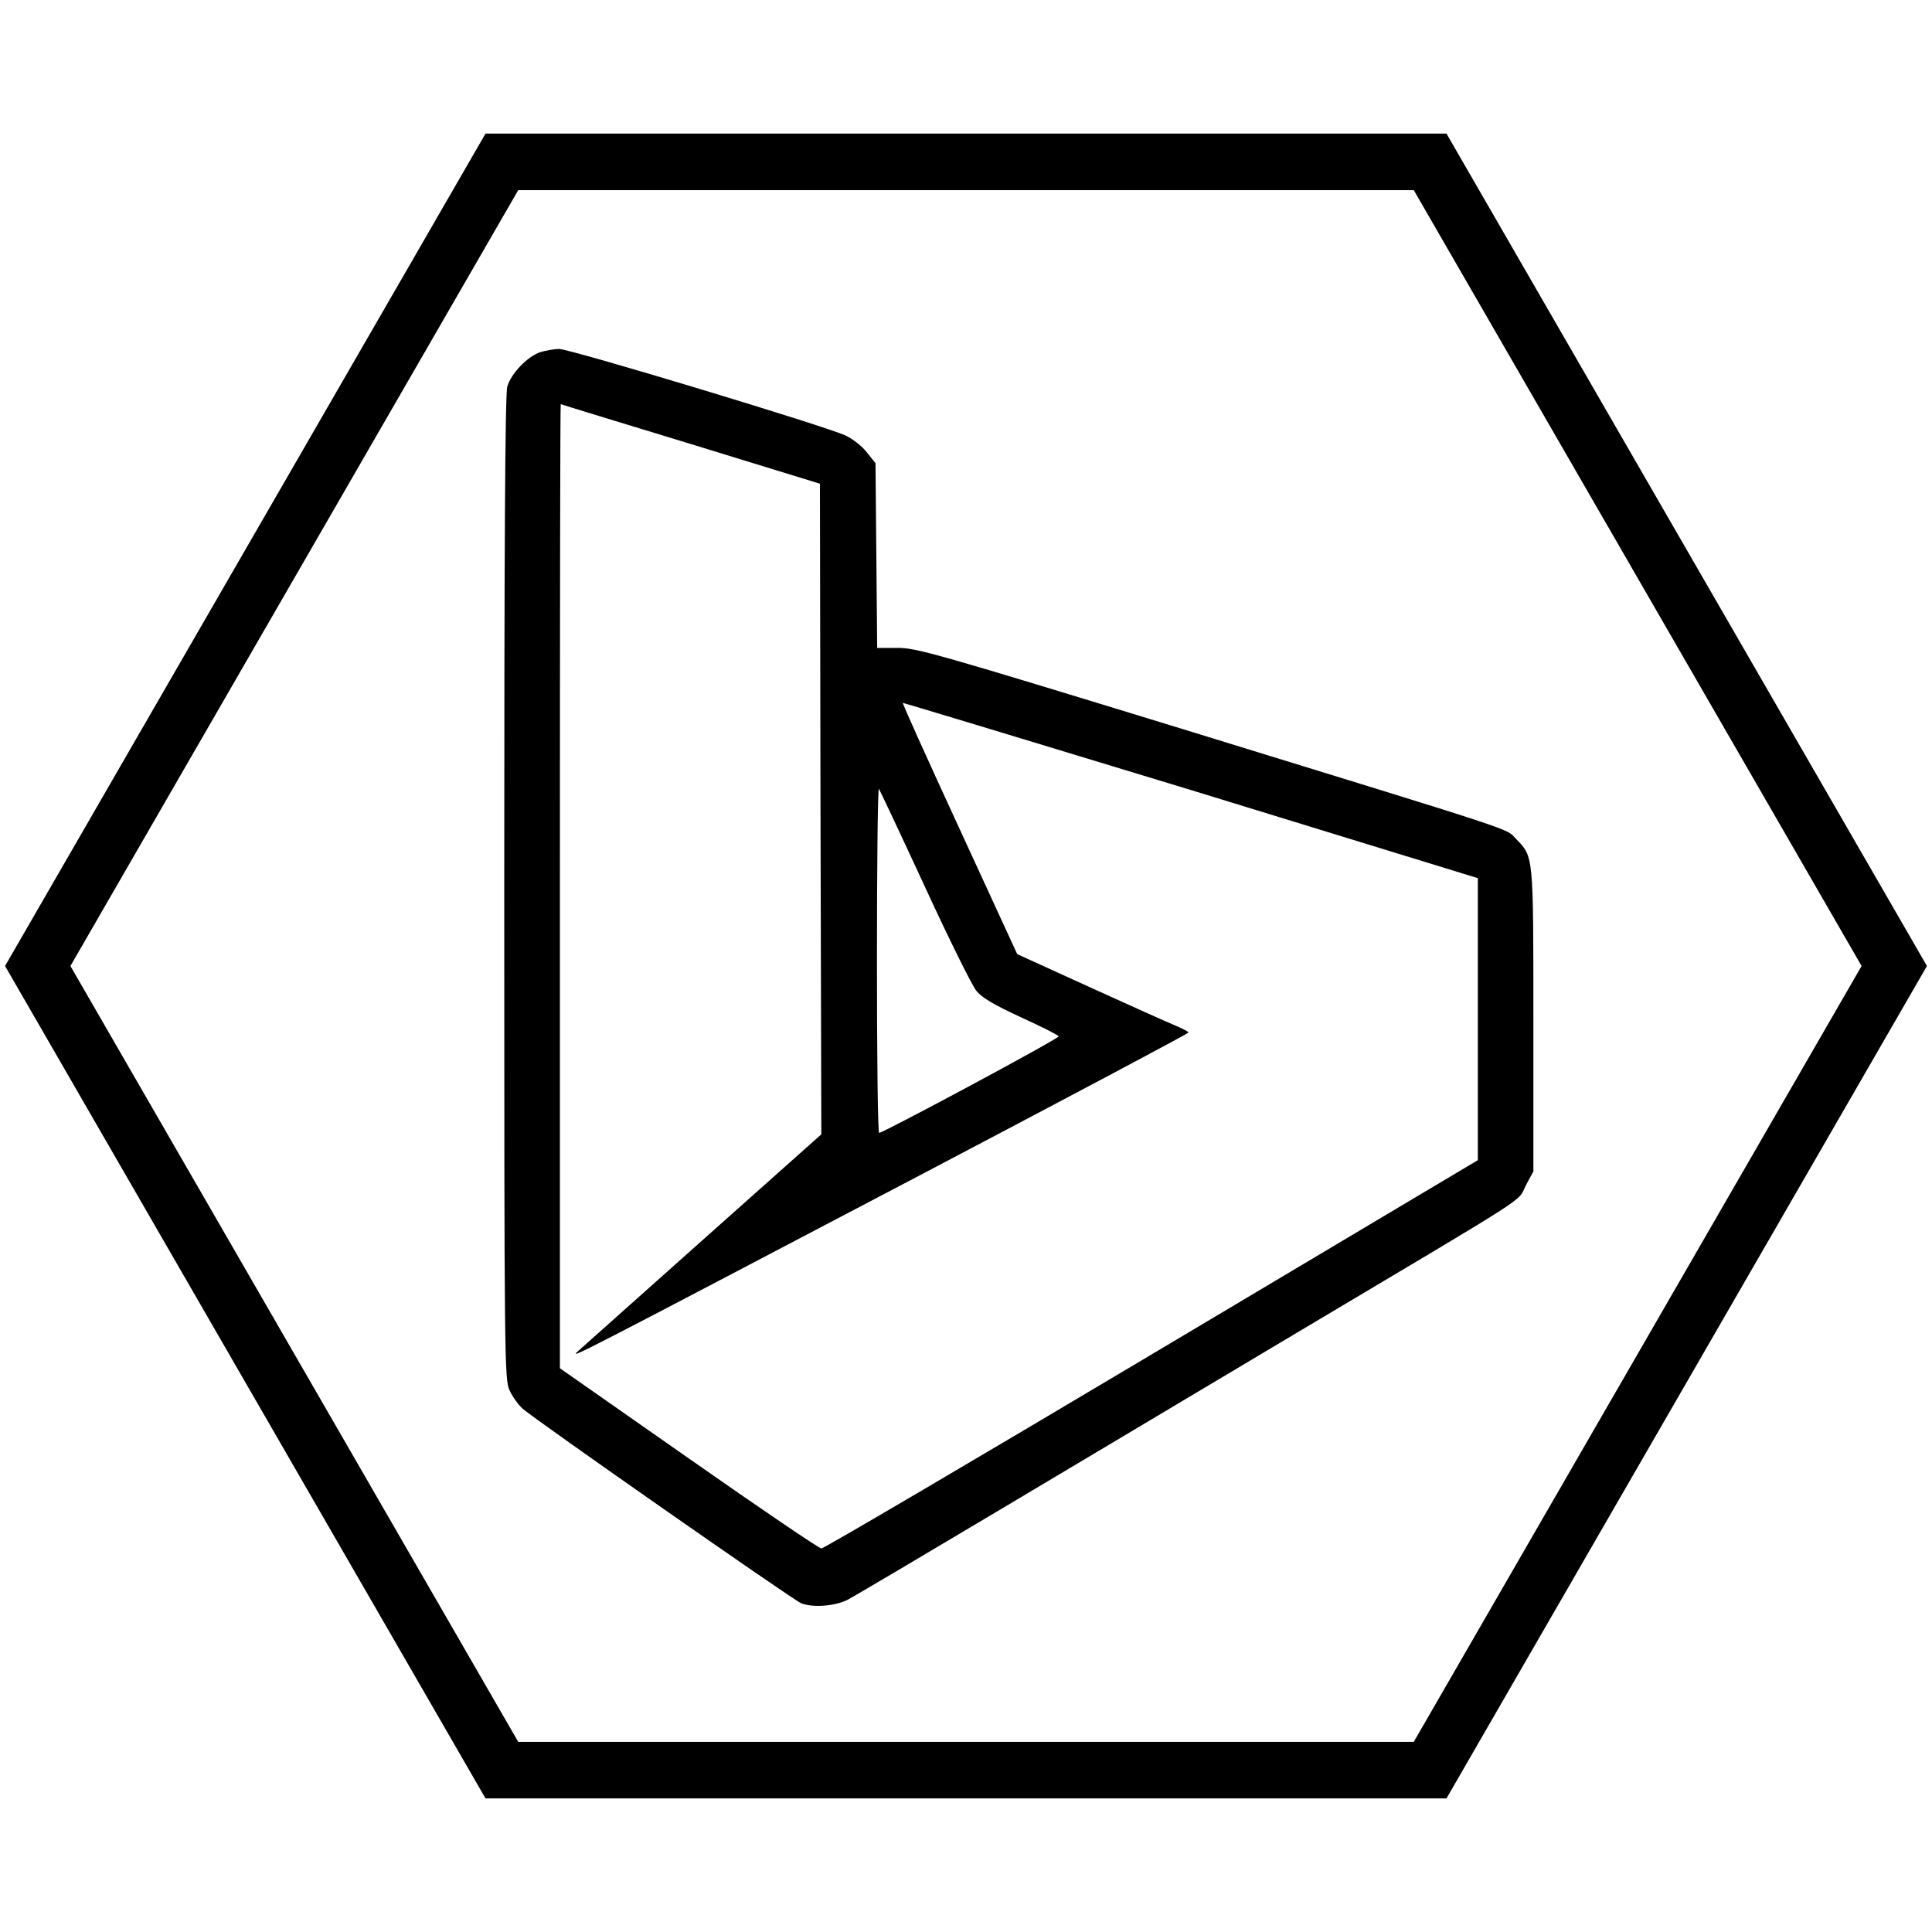 <?xml version="1.0" encoding="utf-8"?>
<!-- Generator: Adobe Illustrator 24.3.0, SVG Export Plug-In . SVG Version: 6.00 Build 0)  -->
<svg version="1.1" id="Слой_1" xmlns="http://www.w3.org/2000/svg" xmlns:xlink="http://www.w3.org/1999/xlink" x="0px" y="0px"
	 viewBox="0 0 512 512" style="enable-background:new 0 0 512 512;" xml:space="preserve">
<style type="text/css">
	.st0{fill:none;stroke:#000000;stroke-width:15;stroke-miterlimit:10;}
</style>
<polygon class="st0" points="133,469.1 379,469.1 502,256 379,42.9 133,42.9 10,256 "/>
<g transform="translate(0,500) scale(0.1,-0.1)">
	<path d="M1432.1,4066.8c-33.9-11.1-78.1-56.8-87.7-91.4c-5.9-19.2-8.1-435.7-8.1-1329.1c0-1251,0.7-1302.6,14-1330.6
		c7.4-16.2,22.9-38.3,34.6-48.7c31-28,718-507.9,738.6-516c31-11.8,88.5-7.4,121.6,8.8c17,8.8,210.1,123.1,429,253.6
		s563.9,336.1,766.6,457c634,377.4,579.4,342,602.3,387l20.6,38.3v401c0,442.3,0.7,432-46.4,480.6c-28,28.7,27.3,10.3-882.4,290.4
		c-653.9,200.5-707.7,216-757.1,215.3h-53.1l-2.2,244.7l-2.2,244.7l-22.9,28.7c-11.8,15.5-36.9,35.4-55.3,44.2
		c-47.9,23.6-733.5,230.7-760.8,230C1468.2,4074.9,1446.1,4071.2,1432.1,4066.8z M1830.1,3823.5l342.8-105.4l1.5-862.5l2.2-861.7
		l-310.3-276.4c-170.3-151.9-320.7-286-333.2-297.1c-28-25.1-22.1-21.4,914.8,470.3c385.5,202.7,701,370.1,701.8,373
		c0,2.2-15.5,10.3-34.6,18.4c-19.9,8.1-121.6,53.8-227,101.7l-192.4,87.7L2543,2803.3c-84,182.1-151.9,332.5-150.4,333.9
		c0.7,0.7,344.3-103.2,763-230.7l760.8-233.7v-373.7v-373.7l-864-514.5c-475.5-283.1-869.1-514.5-875.7-514.5
		c-5.9,0-164.4,107.6-351.6,238.8l-341.3,238.8v1277.5c0,702.5,0.7,1277.5,2.2,1277.5C1486.6,3928.2,1641.4,3881,1830.1,3823.5z
		 M2450.1,2652.2c64.1-139.3,126.1-264.6,137.8-278.6c15.5-18.4,47.2-36.9,118.7-70c53.8-24.3,98.8-47.2,98.8-50.1
		c1.5-5.9-463.7-255.1-475.5-255.8c-3.7,0-5.9,206.4-5.9,458.5s2.2,455.6,5.2,453.4C2331.4,2906.5,2386,2790.8,2450.1,2652.2z"/>
</g>
</svg>
